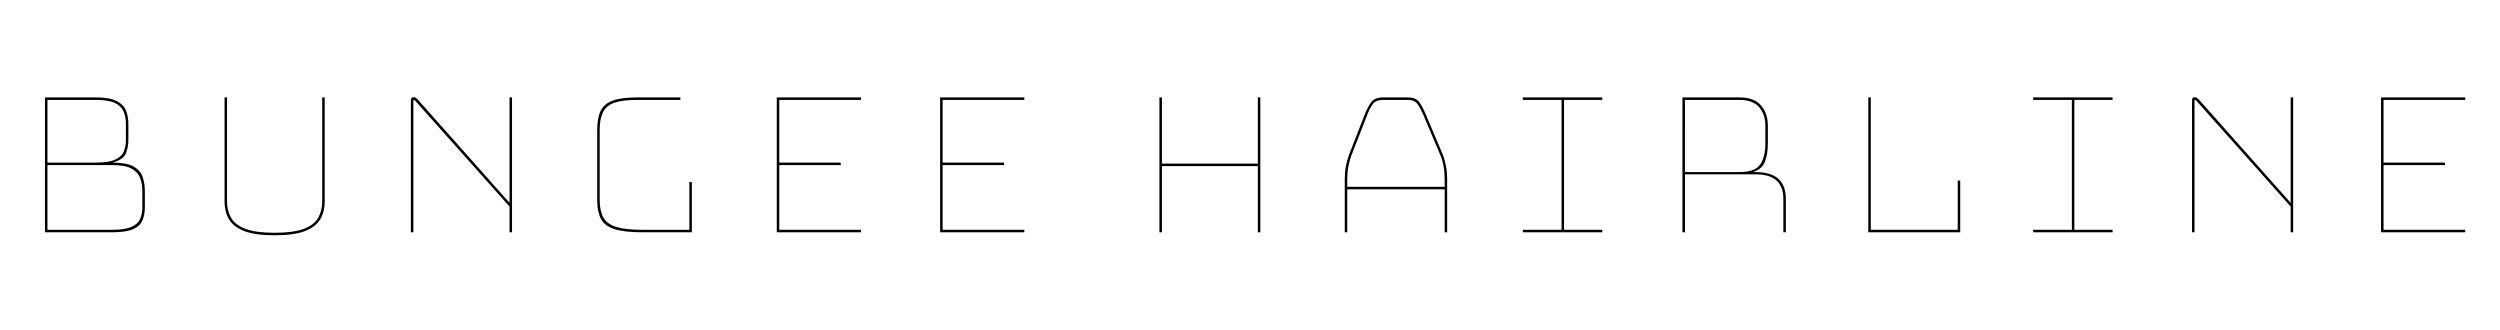 <svg width="140.13" height="18.48" viewBox="0 0 140.13 18.48" xmlns="http://www.w3.org/2000/svg"><path transform="translate(0 14.28) scale(.014 -.014)" d="m180 630h203q56 0 84-14.5t37.5-38.5 9.5-53v-64q0-30-10.5-55t-53.5-36q56 0 83.5-15t37-41 9.5-59v-64q0-29-9.5-52t-37.5-35.5-84-12.5h-269zm10-271v-259h259q50 0 76 11t35.5 31.5 9.5 47.5v64q0 30-9 53.5t-34.5 37.5-76.5 14zm193 10q55 0 80.5 13t33 33.5 7.5 44.5v64q0 27-9 49t-35 34.5-77 12.5h-193v-251z"/><path transform="translate(10.15 14.28) scale(.014 -.014)" d="m174 630h10v-417q0-37 16.5-65.5t58-44 115.5-15.5q75 0 116.5 15.5t58 44 16.5 65.5v417h10v-417q0-40-17.5-70.5t-61-47.5-122.5-17q-78 0-121.5 17t-61 47.5-17.5 70.5z"/><path transform="translate(20.594 14.28) scale(.014 -.014)" d="m201 622 368-414v422h10v-540h-10v103l-378 424q-3 3-5 3t-2-3v-527h-10v529q0 12 12 12 6 0 15-9z"/><path transform="translate(31.136 14.28) scale(.014 -.014)" d="m546 291v-201h-199q-73 0-112 13t-53.5 41.5-14.5 74.5v280q0 48 13.5 76.5t48 41.5 98.5 13h173v-10h-173q-59 0-91.5-11.5t-45.5-38-13-71.5v-280q0-43 14.5-69.5t51.5-38 104-11.5h189v191z"/><path transform="translate(41.048 14.28) scale(.014 -.014)" d="M515 100V90H178V630H515V620H188V369H434V359H188V100Z"/><path transform="translate(50.204 14.28) scale(.014 -.014)" d="M515 100V90H178V630H515V620H188V369H434V359H188V100Z"/><path transform="translate(62.51 14.28) scale(.014 -.014)" d="M581 630V90H571V355H187V90H177V630H187V365H571V630Z"/><path transform="translate(73.136 14.28) scale(.014 -.014)" d="m570 90h-10v172h-390v-172h-10v213q0 28 4.5 51.5t12.5 45.5l64 164q11 28 25 47t48 19h98q33 0 46.5-19t25.5-48l69-163q8-22 12.5-45.5t4.5-51.5zm-400 182h390v31q0 27-4 50t-12 43l-69 163q-11 26-23 43.5t-40 17.5h-98q-30 0-42-17t-22-43l-64-164q-7-20-11.5-43t-4.5-50z"/><path transform="translate(83.356 14.28) scale(.014 -.014)" d="M143 630H461V620H308V100H461V90H143V100H298V620H143Z"/><path transform="translate(91.826 14.28) scale(.014 -.014)" d="m581 90v134q0 98-111 98h-283v-232h-10v540h228q59 0 86.5-32t27.5-82v-69q0-45-12-75t-48-41h11q121 0 121-107v-134zm-394 241h218q62 0 83 30t21 85v70q0 47-25.5 75.5t-78.5 28.5h-218z"/><path transform="translate(102.23 14.28) scale(.014 -.014)" d="M546 297V90H178V630H188V100H536V297Z"/><path transform="translate(111.96 14.28) scale(.014 -.014)" d="M143 630H461V620H308V100H461V90H143V100H298V620H143Z"/><path transform="translate(120.43 14.28) scale(.014 -.014)" d="m201 622 368-414v422h10v-540h-10v103l-378 424q-3 3-5 3t-2-3v-527h-10v529q0 12 12 12 6 0 15-9z"/><path transform="translate(130.97 14.28) scale(.014 -.014)" d="M515 100V90H178V630H515V620H188V369H434V359H188V100Z"/></svg>